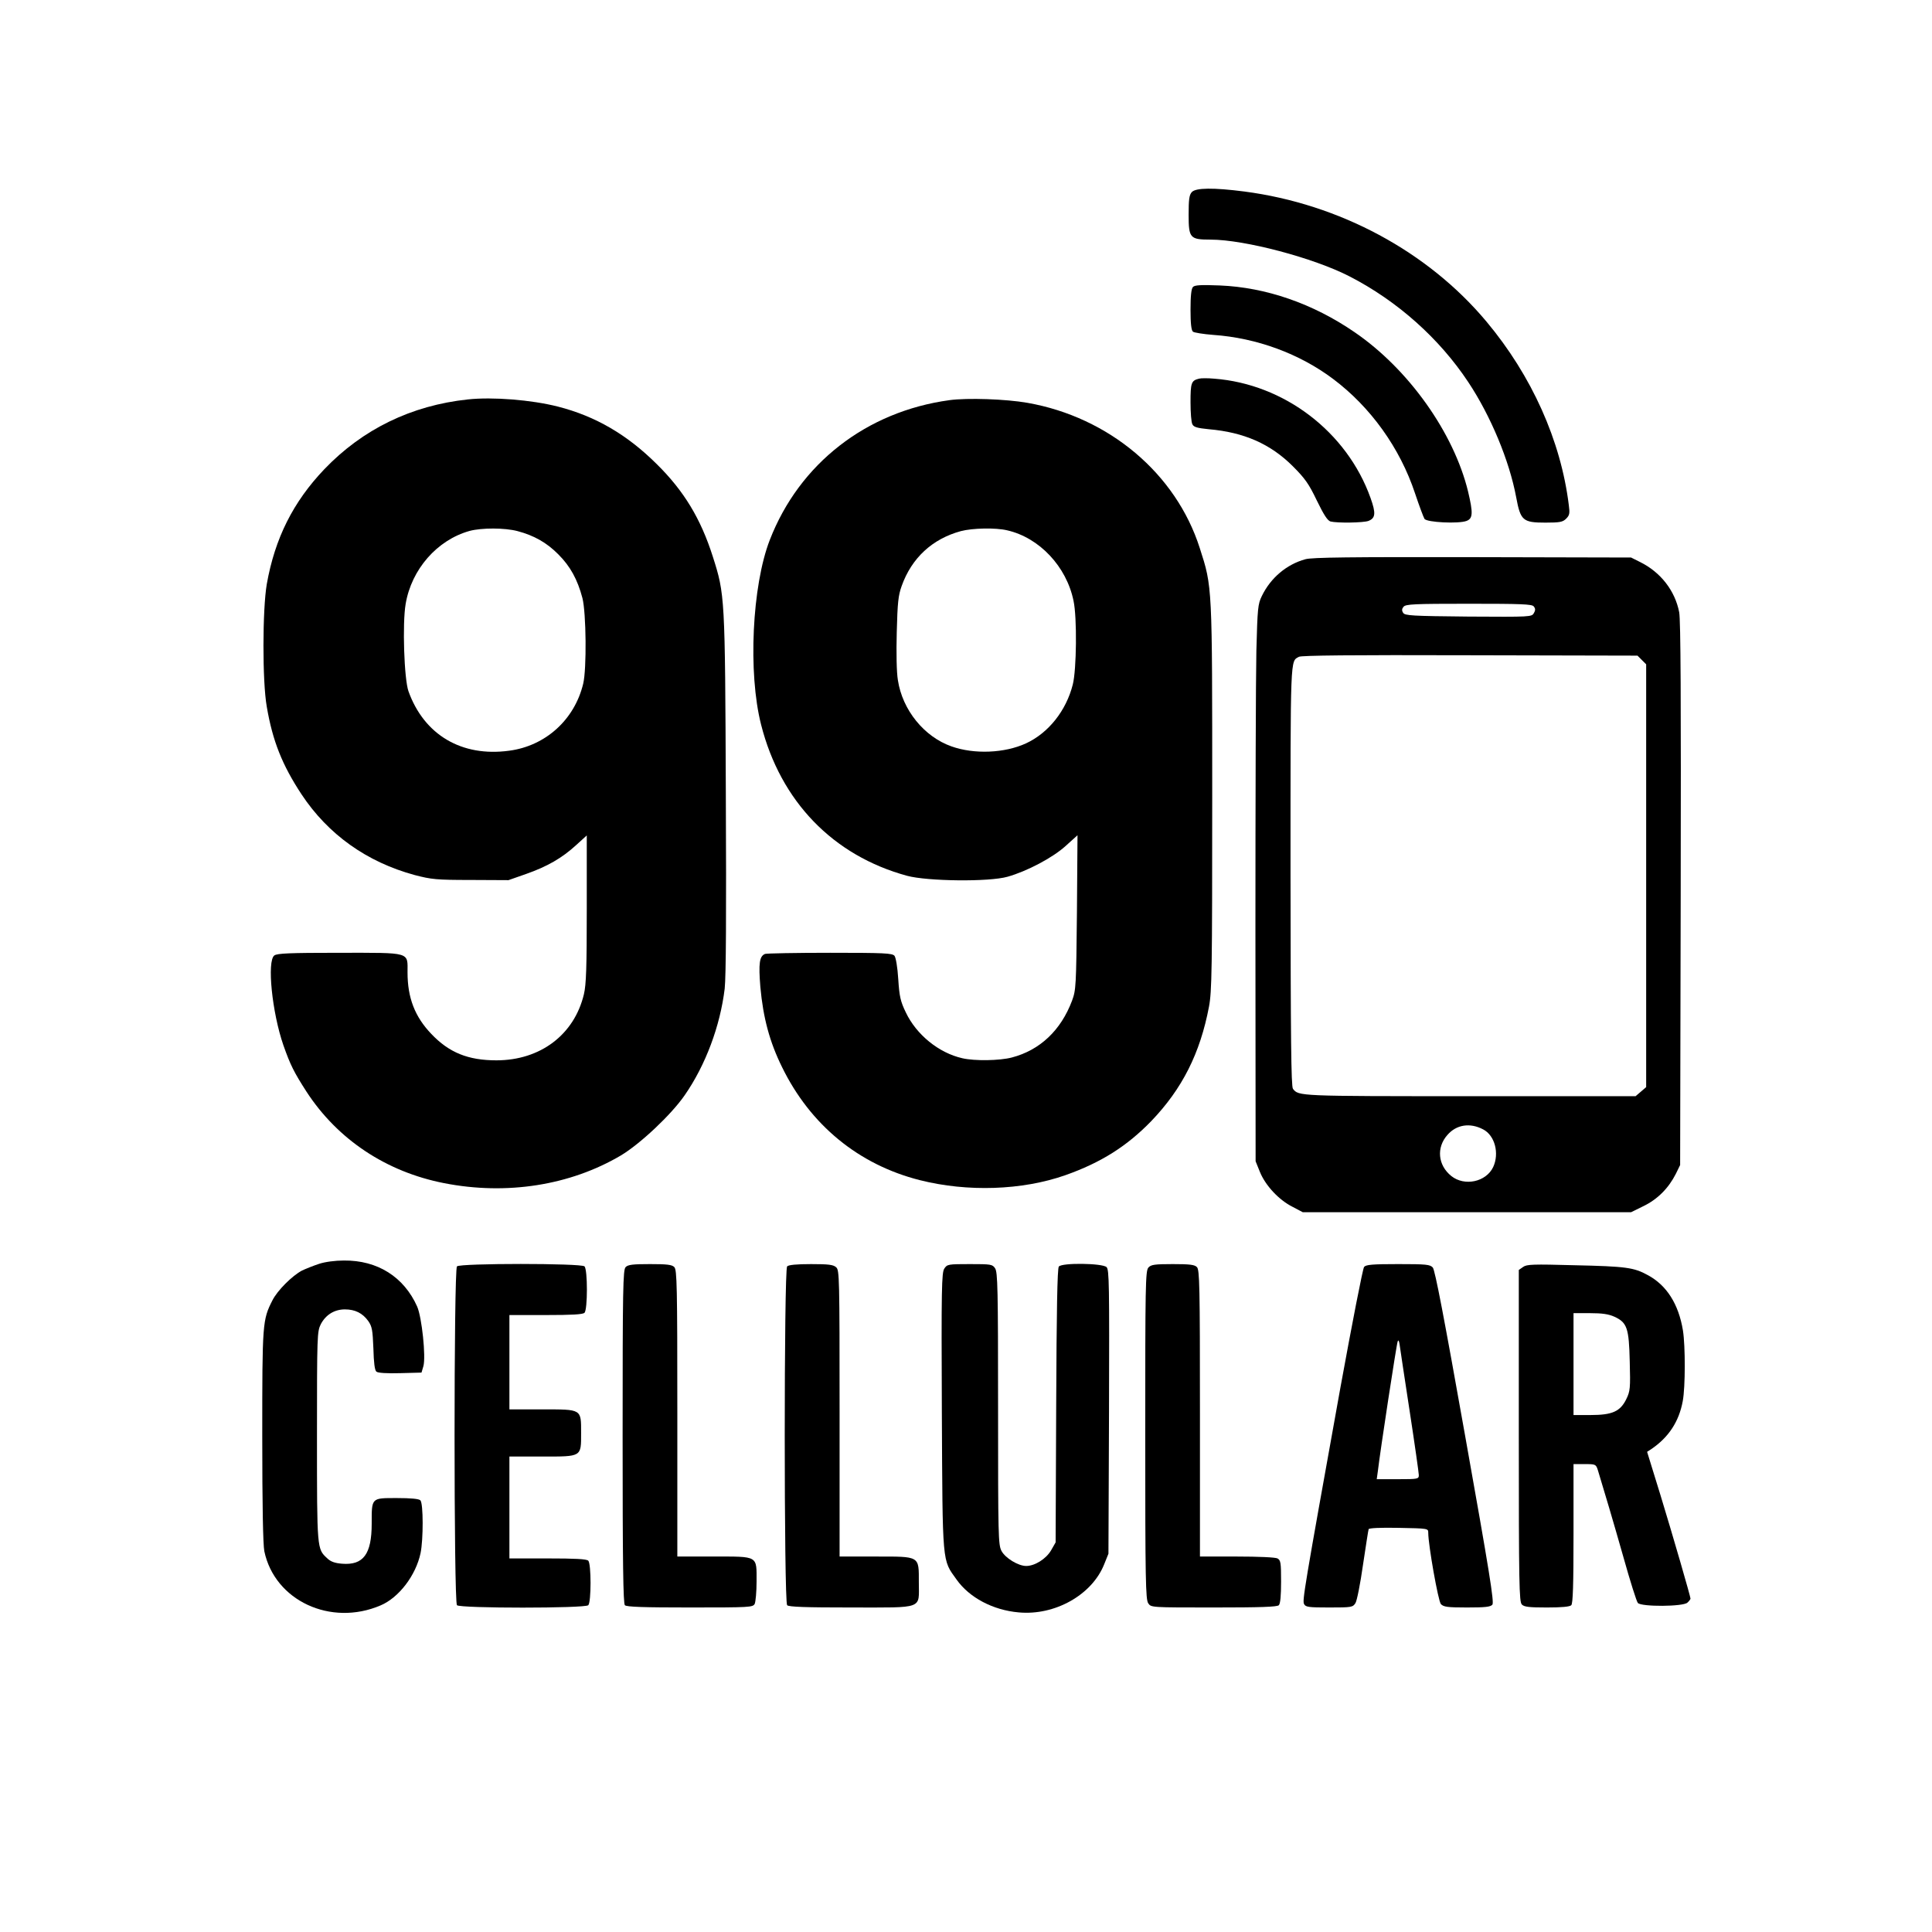 <?xml version="1.0" standalone="no"?>
<!DOCTYPE svg PUBLIC "-//W3C//DTD SVG 20010904//EN"
 "http://www.w3.org/TR/2001/REC-SVG-20010904/DTD/svg10.dtd">
<svg version="1.0" xmlns="http://www.w3.org/2000/svg"
 width="1024pt" height="1024pt" viewBox="0 0 1024 1024"
 preserveAspectRatio="xMidYMid meet">

<g transform="translate(0,1024) scale(0.1,-0.1)"
fill="#000000" stroke="none">
<path d="M6317 9222 c-14 -15 -17 -40 -17 -120 0 -124 7 -132 116 -132 180 0
547 -97 737 -195 253 -130 476 -329 629 -560 119 -179 218 -417 254 -610 23
-124 35 -135 155 -135 77 0 92 3 110 21 18 18 20 28 14 72 -42 341 -196 685
-436 972 -311 372 -779 624 -1284 690 -163 21 -257 20 -278 -3z"/>
<path d="M6323 8719 c-9 -9 -13 -48 -13 -120 0 -73 4 -110 13 -117 6 -5 55
-13 107 -17 231 -16 458 -100 635 -233 199 -149 355 -366 435 -607 22 -66 45
-127 50 -135 12 -19 181 -27 223 -11 34 13 35 42 8 156 -76 312 -316 649 -601
844 -221 152 -470 238 -715 248 -100 4 -133 2 -142 -8z"/>
<path d="M6355 8233 c-41 -10 -45 -22 -45 -125 0 -55 4 -107 10 -117 7 -15 27
-20 87 -26 186 -16 327 -78 445 -196 64 -64 85 -93 127 -181 38 -78 57 -107
73 -112 36 -9 174 -7 201 3 38 15 40 41 11 122 -125 350 -458 604 -829 632
-33 3 -69 3 -80 0z"/>
<path d="M2480 8123 c-300 -32 -558 -158 -761 -370 -165 -173 -262 -366 -305
-609 -23 -134 -24 -516 0 -650 31 -182 82 -309 184 -464 141 -213 346 -359
600 -428 89 -23 114 -26 297 -26 l200 -1 94 33 c111 39 190 84 266 154 l55 50
0 -388 c0 -312 -3 -402 -15 -453 -51 -215 -231 -351 -464 -351 -150 0 -251 41
-345 140 -87 91 -126 191 -126 326 0 110 22 104 -361 104 -266 0 -329 -3 -345
-14 -40 -30 -12 -303 48 -476 37 -105 56 -143 123 -247 165 -253 422 -424 729
-484 331 -65 668 -12 937 147 102 61 267 216 338 319 111 160 188 367 212 565
7 66 9 386 6 1040 -4 1042 -5 1049 -69 1250 -64 201 -153 348 -297 490 -158
157 -325 254 -524 305 -142 36 -346 52 -477 38z m263 -698 c87 -23 155 -61
217 -124 62 -62 101 -132 127 -231 20 -78 23 -376 4 -454 -46 -191 -200 -330
-393 -355 -251 -34 -450 84 -533 315 -23 65 -33 358 -15 463 31 184 167 339
339 387 64 17 186 17 254 -1z"/>
<path d="M5032 8119 c-440 -60 -795 -336 -952 -741 -94 -242 -116 -705 -46
-979 103 -406 381 -694 774 -801 108 -29 433 -33 532 -5 103 29 240 101 309
164 l62 56 -3 -409 c-4 -393 -5 -411 -26 -468 -59 -157 -170 -262 -319 -301
-65 -17 -197 -19 -262 -4 -125 28 -244 125 -300 243 -28 58 -34 83 -40 176 -4
65 -13 115 -20 124 -12 14 -55 16 -341 16 -181 0 -336 -3 -345 -6 -30 -12 -35
-50 -25 -175 15 -164 49 -291 115 -425 150 -307 406 -517 730 -599 253 -64
543 -54 771 26 190 67 327 154 456 287 164 171 259 359 306 607 15 81 17 190
17 1110 0 1128 1 1112 -66 1320 -126 395 -481 694 -914 770 -114 20 -318 27
-413 14z m307 -690 c170 -39 314 -192 351 -374 19 -88 16 -365 -4 -443 -35
-139 -129 -257 -248 -312 -113 -52 -274 -59 -395 -16 -145 51 -260 193 -284
351 -7 41 -9 145 -6 255 4 156 8 194 26 244 53 149 163 250 314 291 61 16 184
19 246 4z"/>
<path d="M6919 7276 c-99 -27 -184 -98 -231 -195 -21 -43 -23 -63 -29 -291 -3
-135 -5 -798 -5 -1475 l1 -1230 23 -57 c29 -71 99 -147 172 -184 l55 -29 870
0 870 0 67 33 c74 36 132 95 170 170 l23 47 3 1435 c2 1039 0 1452 -8 1495
-22 114 -98 212 -207 266 l-48 24 -840 2 c-645 1 -851 -1 -886 -11z m1210
-250 c9 -11 10 -20 1 -35 -11 -21 -16 -21 -347 -19 -301 3 -337 5 -346 20 -8
12 -7 21 2 32 12 14 55 16 346 16 277 0 335 -2 344 -14z m573 -284 l23 -23 0
-1120 0 -1121 -28 -24 -28 -24 -880 0 c-907 0 -906 0 -936 39 -10 12 -12 270
-13 1132 0 1179 -2 1132 45 1158 14 7 275 10 907 8 l887 -2 23 -23z m-841
-2488 c62 -32 87 -127 53 -200 -38 -79 -152 -103 -222 -47 -71 57 -80 151 -20
218 47 54 119 66 189 29z"/>
<path d="M1690 3541 c-30 -10 -70 -26 -89 -35 -53 -28 -131 -106 -157 -158
-53 -104 -54 -119 -54 -720 0 -369 4 -575 11 -610 55 -262 352 -400 616 -287
97 41 187 159 212 277 15 72 15 264 -1 280 -8 8 -50 12 -125 12 -136 0 -133 3
-133 -136 0 -161 -44 -221 -157 -212 -38 3 -61 11 -79 29 -54 50 -54 44 -54
644 0 540 1 557 20 596 26 50 72 79 128 79 54 0 94 -20 124 -62 20 -29 23 -47
27 -145 2 -76 7 -116 16 -123 8 -7 56 -10 126 -8 l113 3 10 34 c14 49 -8 259
-33 316 -70 157 -210 246 -389 244 -45 0 -100 -7 -132 -18z"/>
<path d="M2422 3528 c-17 -17 -17 -1779 0 -1796 17 -17 679 -17 696 0 16 16
16 220 0 236 -9 9 -70 12 -215 12 l-203 0 0 270 0 270 174 0 c211 0 206 -3
206 125 0 128 5 125 -206 125 l-174 0 0 250 0 250 193 0 c137 0 196 3 205 12
17 17 17 229 0 246 -17 17 -659 17 -676 0z"/>
<path d="M3316 3524 c-14 -14 -16 -109 -16 -898 0 -673 3 -885 12 -894 9 -9
99 -12 345 -12 318 0 333 1 343 19 5 11 10 64 10 119 0 138 11 132 -228 132
l-192 0 0 759 c0 677 -2 761 -16 775 -12 13 -39 16 -129 16 -90 0 -117 -3
-129 -16z"/>
<path d="M4172 3528 c-17 -17 -17 -1779 0 -1796 9 -9 98 -12 338 -12 391 0
360 -11 360 133 0 142 8 137 -230 137 l-190 0 0 758 c0 723 -1 760 -18 775
-15 14 -41 17 -133 17 -76 0 -119 -4 -127 -12z"/>
<path d="M5005 3516 c-14 -21 -16 -105 -13 -757 4 -822 1 -783 78 -891 68 -96
193 -162 329 -174 191 -18 388 92 453 254 l23 57 3 752 c2 677 1 753 -13 767
-22 21 -236 24 -253 3 -8 -9 -12 -236 -14 -738 l-3 -724 -24 -42 c-26 -45 -86
-83 -132 -83 -42 0 -111 42 -131 80 -17 33 -18 77 -18 755 0 636 -2 723 -16
743 -14 21 -22 22 -134 22 -115 0 -120 -1 -135 -24z"/>
<path d="M6087 3522 c-16 -17 -17 -93 -17 -888 0 -771 2 -872 16 -892 15 -22
15 -22 348 -22 245 0 335 3 344 12 8 8 12 50 12 125 0 101 -2 113 -19 123 -12
6 -100 10 -215 10 l-196 0 0 759 c0 677 -2 761 -16 775 -12 13 -39 16 -128 16
-97 0 -115 -3 -129 -18z"/>
<path d="M7230 3525 c-7 -8 -63 -297 -126 -642 -194 -1077 -202 -1127 -192
-1145 8 -16 25 -18 133 -18 118 0 125 1 139 23 8 12 26 103 40 202 15 99 28
185 30 190 2 6 62 9 160 7 156 -3 156 -3 156 -26 0 -65 53 -363 67 -378 14
-15 35 -18 138 -18 97 0 125 3 135 15 10 13 -16 175 -144 892 -113 635 -160
881 -172 895 -15 16 -35 18 -184 18 -136 0 -170 -3 -180 -15z m241 -761 c27
-176 49 -331 49 -342 0 -21 -4 -22 -111 -22 l-112 0 6 43 c12 104 99 674 105
687 4 10 7 4 10 -15 2 -16 26 -174 53 -351z"/>
<path d="M8073 3525 l-23 -16 0 -879 c0 -785 2 -880 16 -894 12 -13 39 -16
133 -16 78 0 121 4 129 12 9 9 12 107 12 380 l0 368 59 0 c58 0 60 -1 70 -32
35 -115 80 -266 136 -463 35 -125 69 -233 76 -241 18 -21 242 -20 263 2 9 8
16 18 16 21 0 11 -93 332 -159 548 l-71 230 23 15 c91 62 146 145 166 254 14
75 14 291 1 374 -23 140 -86 240 -187 294 -73 40 -114 46 -388 52 -219 6 -253
5 -272 -9z m484 -264 c67 -31 77 -60 81 -238 4 -141 2 -157 -18 -198 -32 -66
-74 -85 -190 -85 l-90 0 0 270 0 270 88 0 c64 0 98 -5 129 -19z"/>
</g>
</svg>
